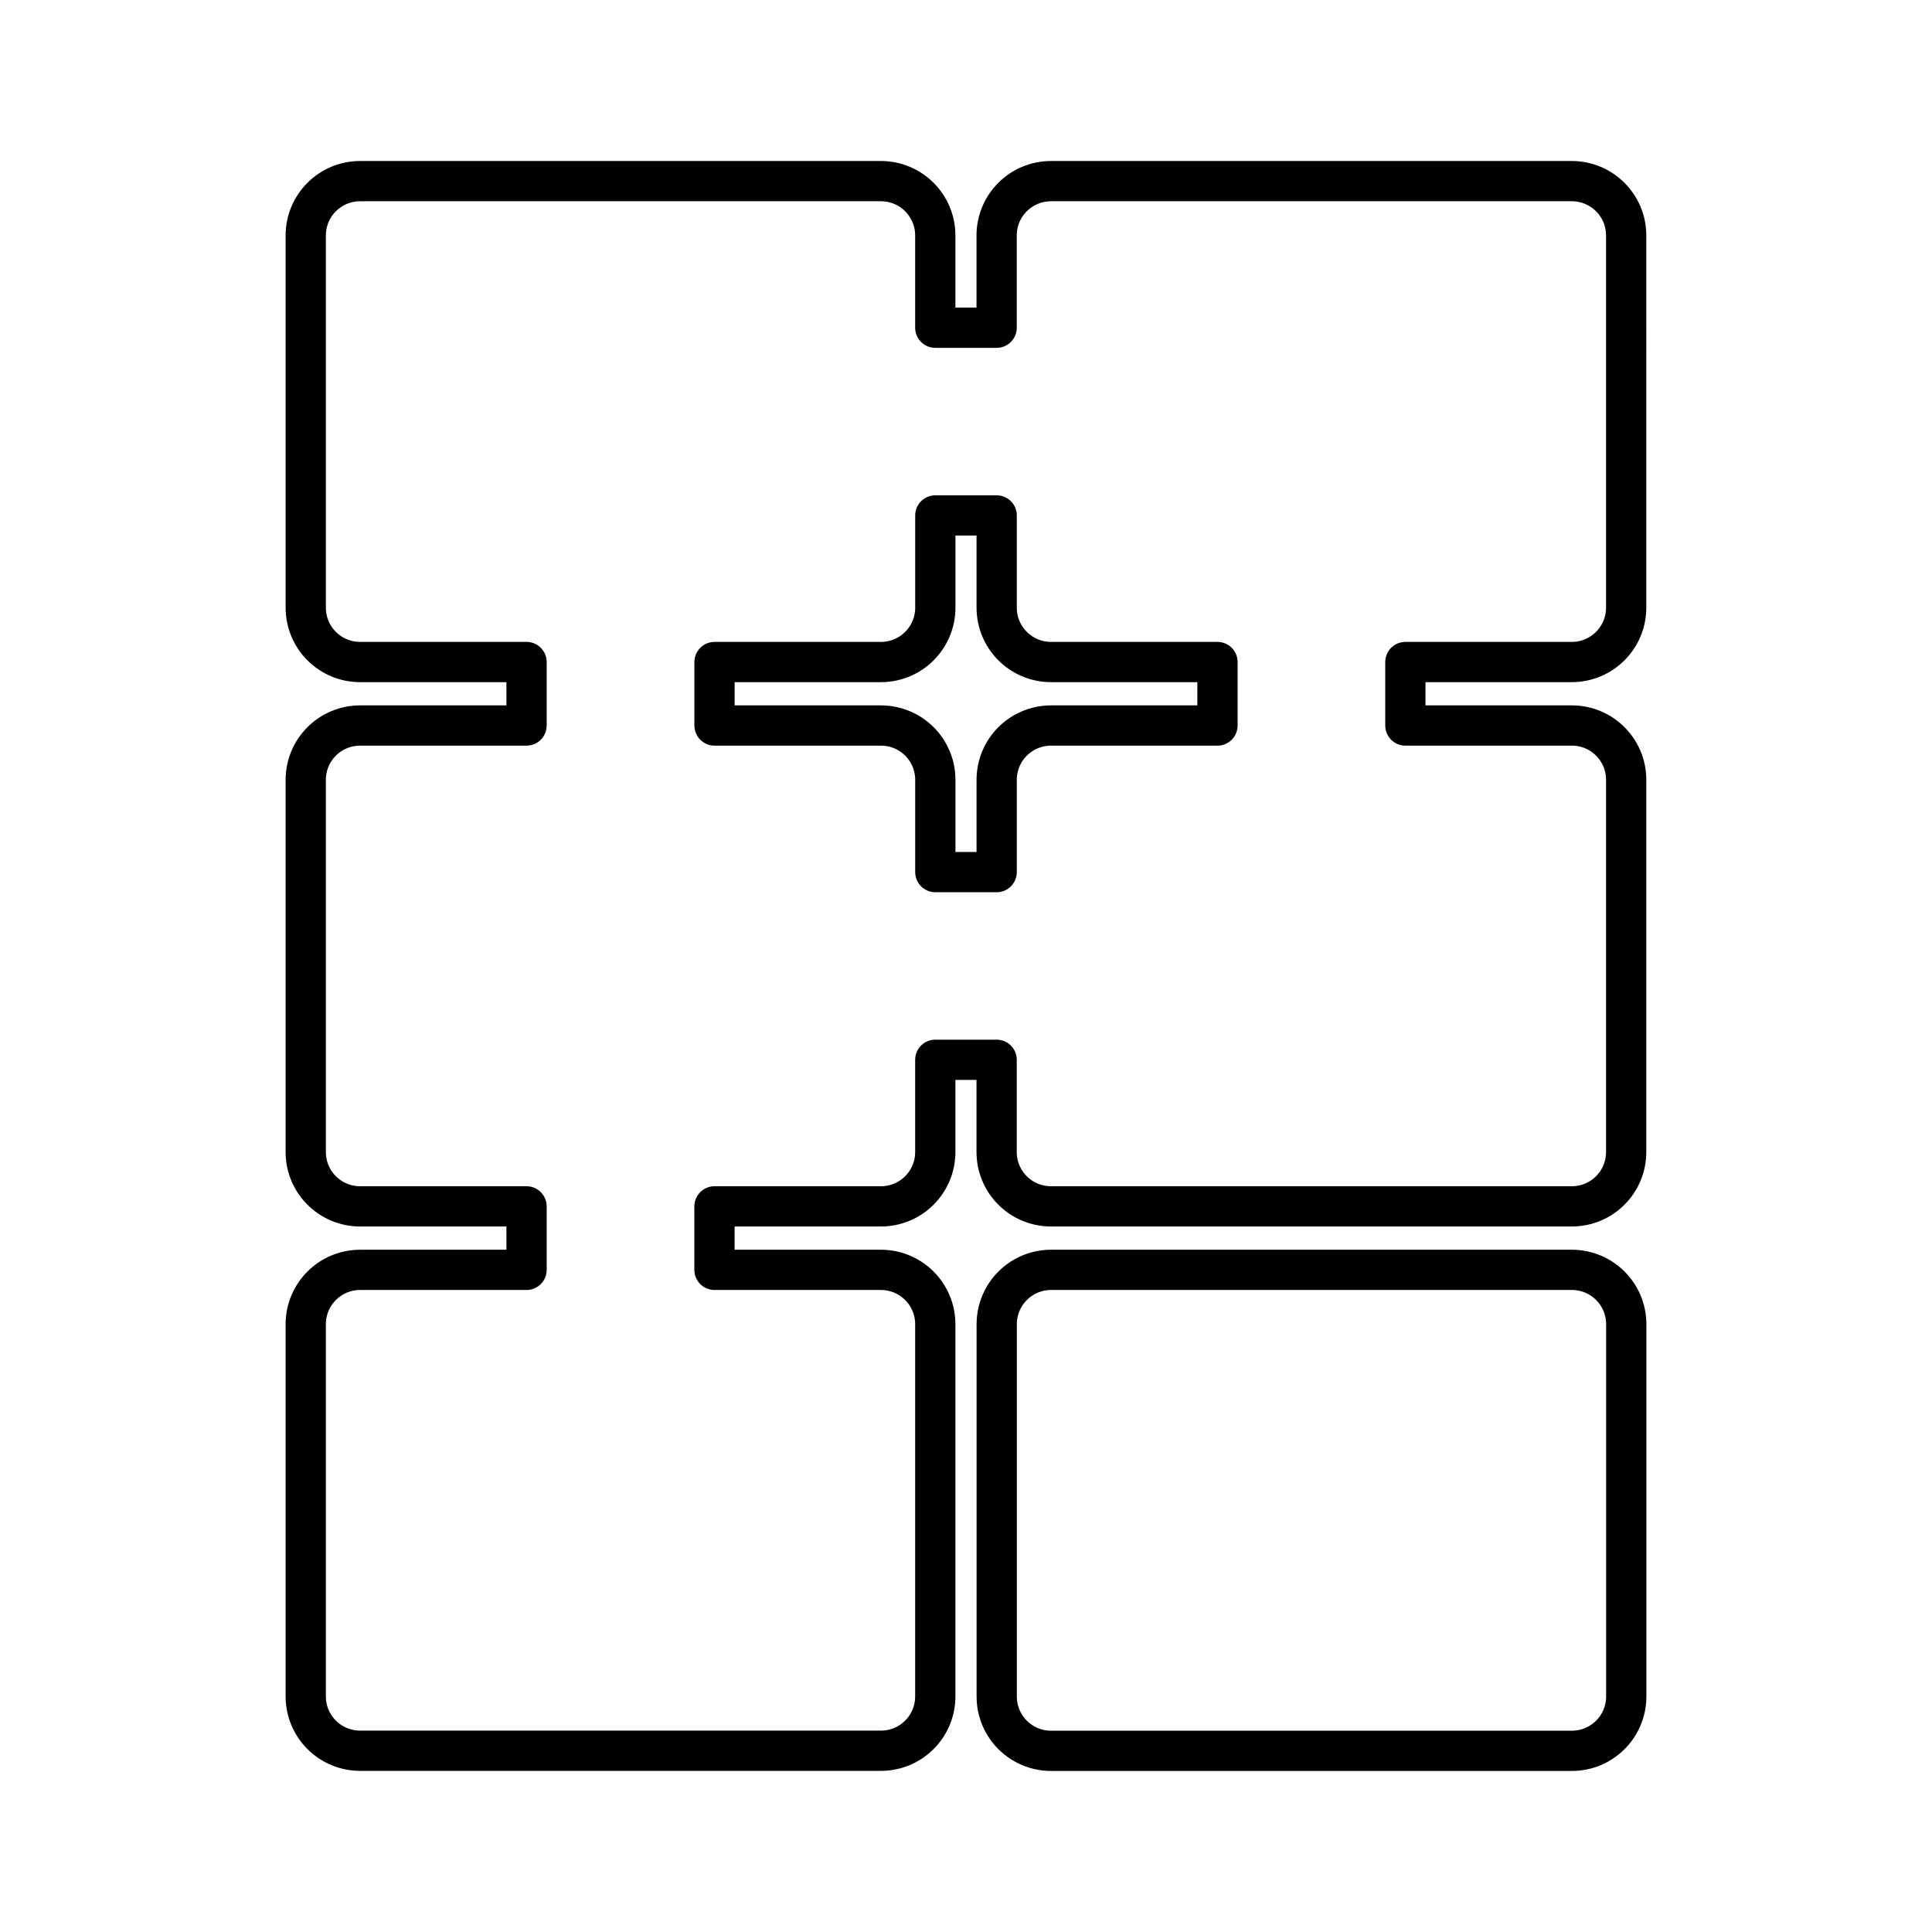 <?xml version="1.0" encoding="UTF-8"?><svg id="a" xmlns="http://www.w3.org/2000/svg" viewBox="0 0 48 48"><defs><style>.h{fill:none;stroke:#000;stroke-linecap:round;stroke-linejoin:round;}</style></defs><path id="e" class="h" d="M23.238,12.806h1.524v2.289c0,.749.604,1.353,1.354,1.353h4.132v1.577h-4.132c-.75,0-1.354.603-1.354,1.352v2.29h-1.524v-2.29c0-.749-.604-1.352-1.354-1.352h-4.132v-1.577h4.132c.75,0,1.354-.604,1.354-1.353v-2.289Z"/><path id="f" class="h" d="M8.95,4.5c-.75,0-1.354.603-1.354,1.352v9.244c0,.748.604,1.352,1.354,1.352h4.132v1.577h-4.132c-.75,0-1.354.603-1.354,1.352v9.244c0,.748.604,1.351,1.354,1.351h4.132v1.577h-4.132c-.75,0-1.354.604-1.354,1.353v9.243c0,.748.604,1.352,1.354,1.352h12.933c.75,0,1.354-.603,1.354-1.352v-9.244c0-.748-.604-1.352-1.354-1.352h-4.132v-1.577h4.132c.75,0,1.354-.603,1.354-1.352v-2.29h1.524v2.29c0,.749.604,1.352,1.354,1.352h12.933c.75,0,1.354-.603,1.354-1.352v-9.244c.001-.745-.602-1.35-1.347-1.351-.002-0-.005-0-.007 0h-4.132v-1.577h4.132c.75,0,1.354-.604,1.354-1.353V5.852c0-.748-.604-1.352-1.354-1.352h-12.933c-.75,0-1.354.603-1.354,1.352v2.29h-1.524v-2.29c0-.748-.604-1.352-1.354-1.352h-12.933Z"/><path id="g" class="h" d="M26.117,31.549h12.933c.75,0,1.354.604,1.354,1.353v9.244c0,.75-.604,1.353-1.354,1.353h-12.933c-.746.002-1.352-.6-1.354-1.346-0-.002-0-.004-0-.006v-9.245c0-.749.604-1.353,1.354-1.353Z"/></svg>